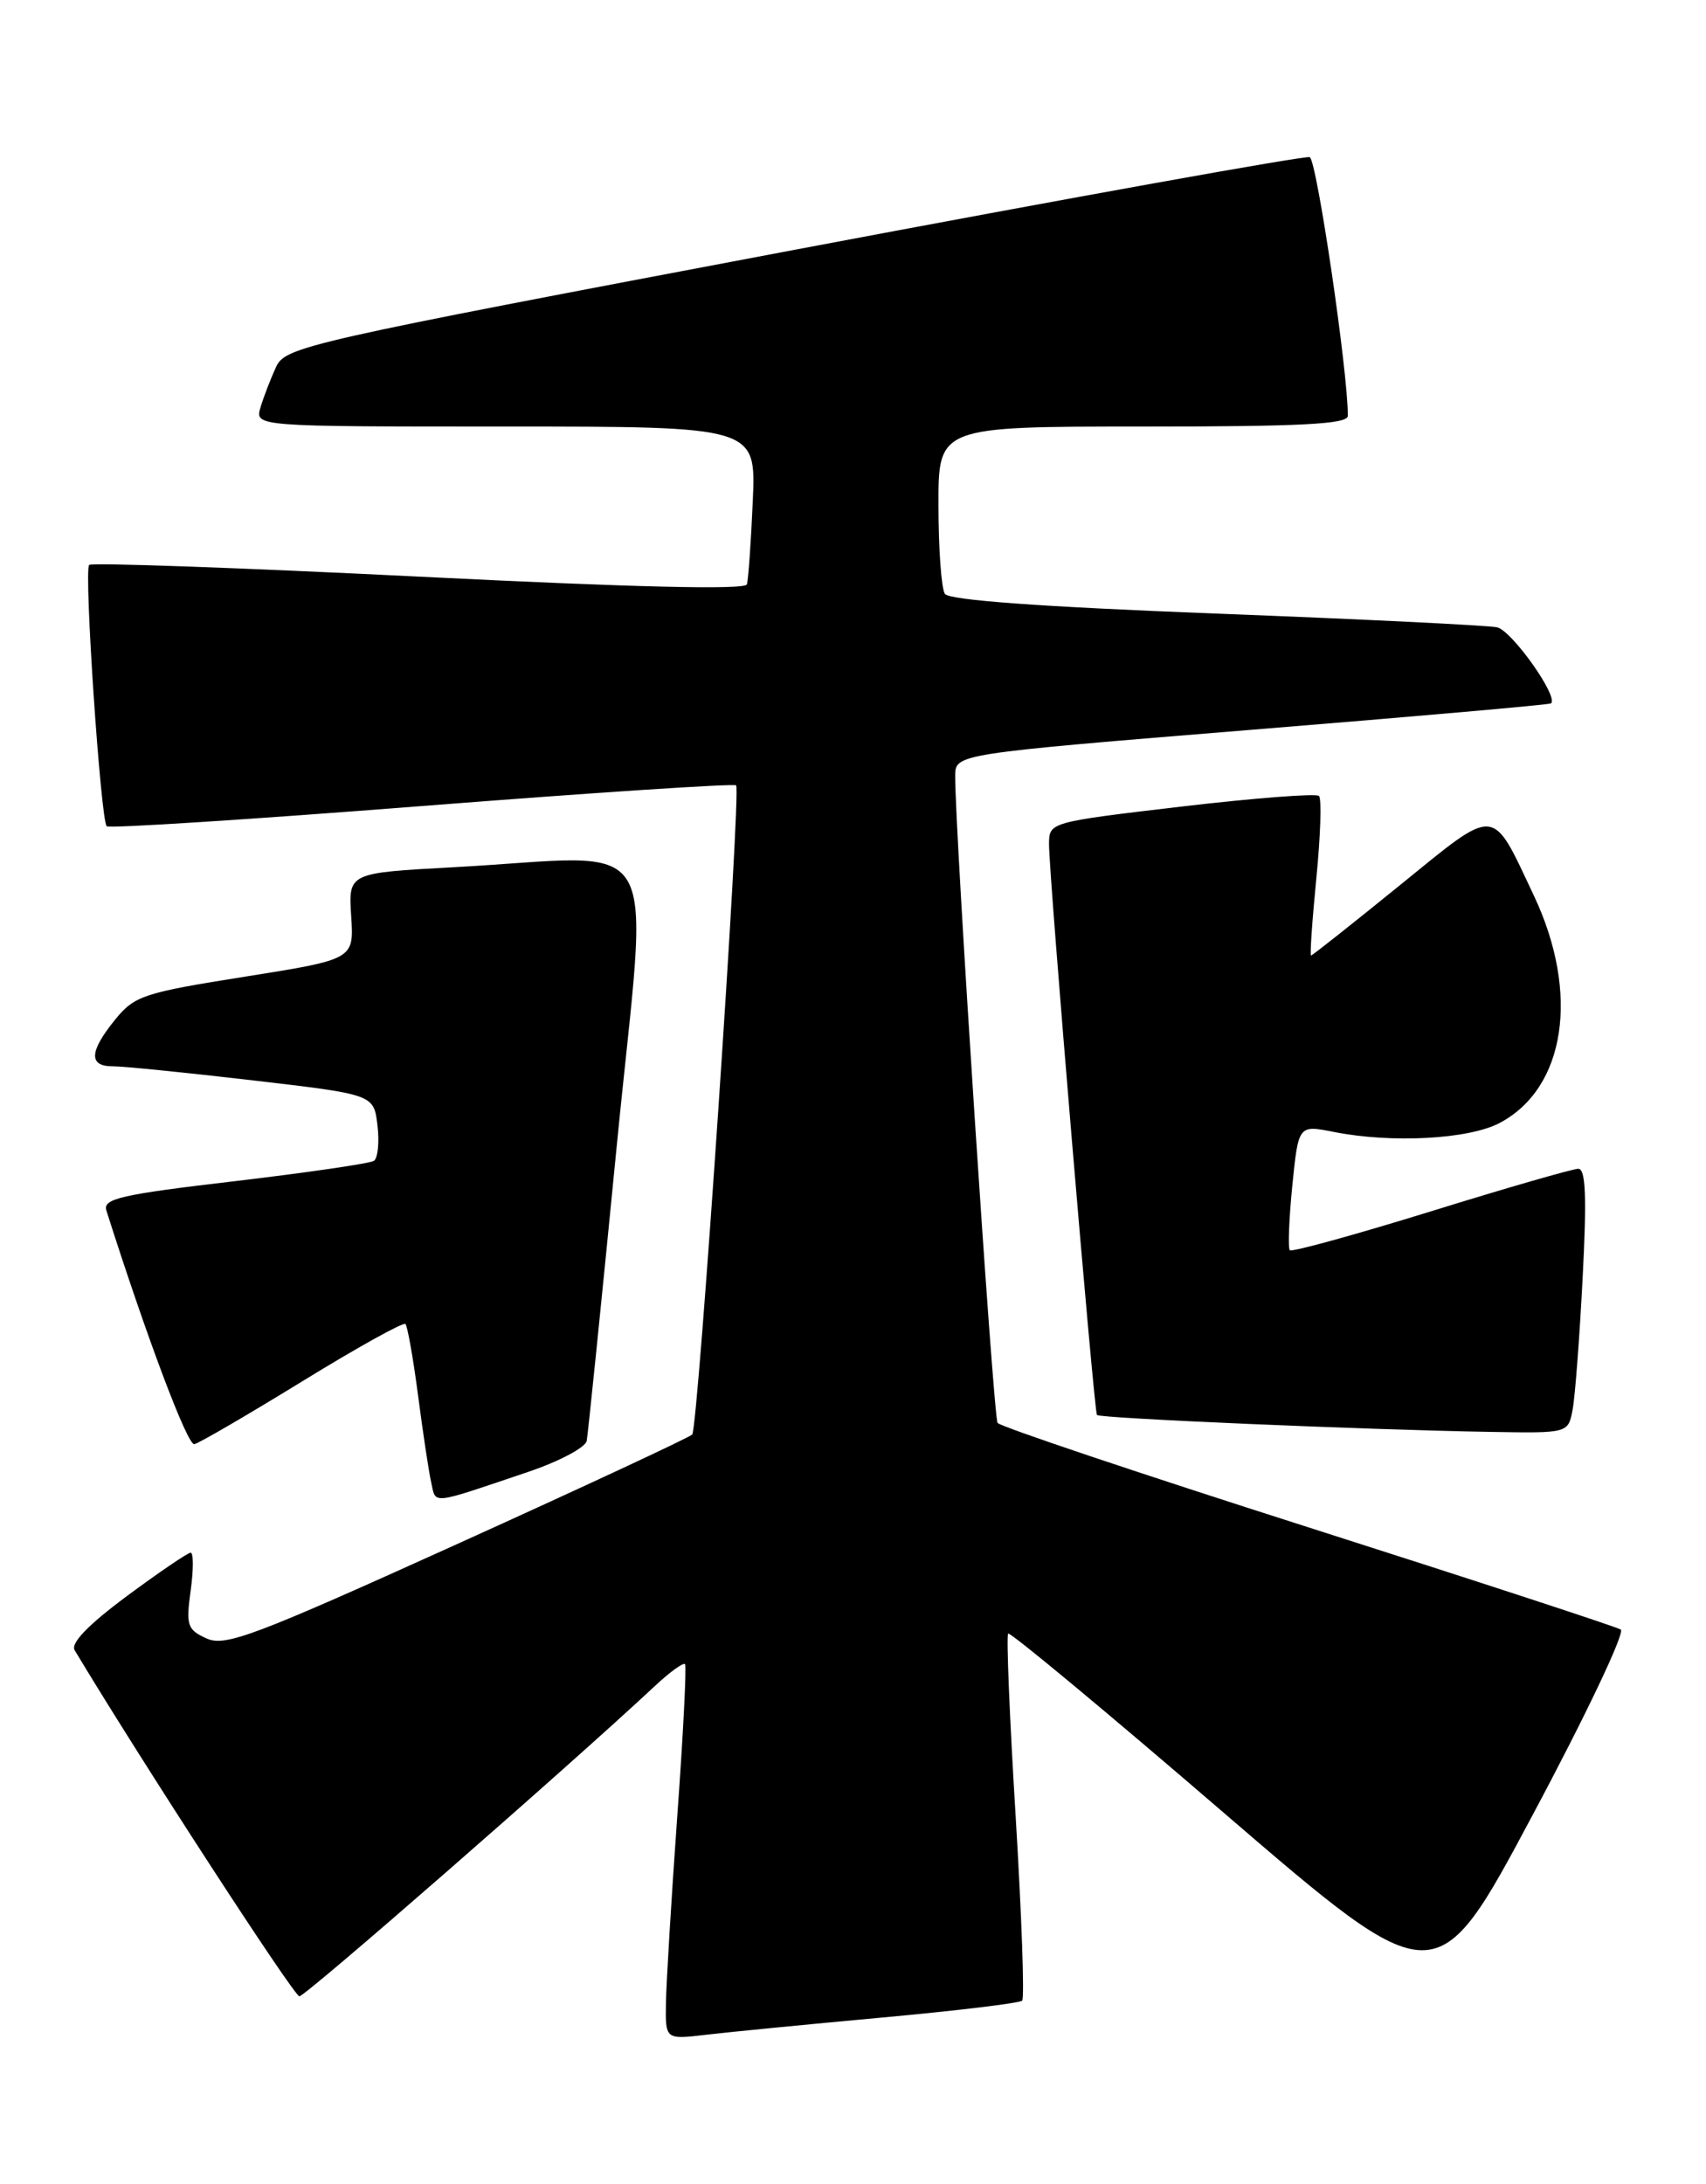 <?xml version="1.0" encoding="UTF-8" standalone="no"?>
<!DOCTYPE svg PUBLIC "-//W3C//DTD SVG 1.1//EN" "http://www.w3.org/Graphics/SVG/1.1/DTD/svg11.dtd" >
<svg xmlns="http://www.w3.org/2000/svg" xmlns:xlink="http://www.w3.org/1999/xlink" version="1.1" viewBox="0 0 200 256">
 <g >
 <path fill="currentColor"
d=" M 103.40 236.49 C 112.15 235.69 119.54 234.80 119.83 234.51 C 120.12 234.22 119.77 224.51 119.07 212.93 C 118.36 201.36 117.96 191.70 118.19 191.48 C 118.41 191.26 129.79 200.71 143.48 212.50 C 168.38 233.92 168.38 233.92 179.67 212.76 C 185.89 201.12 190.54 191.33 190.01 191.01 C 189.48 190.68 172.95 185.27 153.27 178.99 C 133.60 172.71 117.25 167.22 116.95 166.79 C 116.45 166.09 111.93 97.07 111.98 90.93 C 112.00 88.37 112.00 88.37 146.75 85.54 C 165.86 83.99 181.65 82.60 181.83 82.45 C 182.75 81.68 177.22 73.89 175.50 73.53 C 174.40 73.30 159.55 72.57 142.50 71.92 C 122.07 71.13 111.25 70.35 110.77 69.61 C 110.36 69.00 110.02 64.34 110.02 59.25 C 110.00 50.00 110.00 50.00 134.00 50.00 C 152.53 50.00 158.00 49.72 158.01 48.75 C 158.04 43.65 154.36 18.70 153.54 18.42 C 152.97 18.23 125.73 23.13 93.00 29.31 C 35.61 40.15 33.46 40.64 32.36 43.02 C 31.73 44.39 30.91 46.51 30.54 47.75 C 29.87 50.00 29.87 50.00 59.25 50.00 C 88.64 50.00 88.64 50.00 88.25 58.75 C 88.04 63.56 87.73 67.95 87.56 68.50 C 87.36 69.16 74.13 68.84 49.12 67.59 C 28.14 66.55 10.74 65.93 10.45 66.22 C 9.82 66.84 11.80 96.13 12.51 96.85 C 12.78 97.12 29.42 96.05 49.48 94.48 C 69.54 92.91 86.11 91.82 86.30 92.06 C 86.89 92.81 81.84 167.46 81.15 168.15 C 80.79 168.51 68.39 174.29 53.59 180.99 C 29.73 191.79 26.40 193.05 24.21 192.05 C 21.96 191.03 21.79 190.52 22.35 186.46 C 22.69 184.01 22.69 182.00 22.35 182.00 C 22.02 182.00 18.65 184.29 14.87 187.09 C 10.33 190.46 8.26 192.61 8.75 193.43 C 16.41 206.19 34.47 234.00 35.10 234.00 C 35.81 234.00 66.53 207.19 76.74 197.66 C 78.51 196.00 80.12 194.83 80.31 195.07 C 80.50 195.31 80.09 203.38 79.39 213.00 C 78.70 222.62 78.11 232.43 78.07 234.78 C 78.00 239.07 78.00 239.07 82.75 238.51 C 85.36 238.20 94.66 237.29 103.40 236.49 Z  M 61.83 172.56 C 65.50 171.33 68.62 169.68 68.78 168.90 C 68.93 168.13 70.52 152.53 72.31 134.25 C 76.03 96.36 78.35 100.30 53.08 101.66 C 40.84 102.32 40.84 102.32 41.17 107.39 C 41.50 112.45 41.50 112.45 28.73 114.48 C 16.86 116.36 15.78 116.71 13.51 119.50 C 10.45 123.27 10.36 125.00 13.25 124.99 C 14.49 124.99 21.87 125.73 29.66 126.64 C 43.82 128.29 43.82 128.29 44.25 131.90 C 44.49 133.88 44.30 135.76 43.83 136.07 C 43.36 136.38 36.00 137.45 27.46 138.46 C 14.14 140.02 12.03 140.51 12.47 141.89 C 17.20 156.76 21.98 169.45 22.78 169.28 C 23.35 169.16 29.04 165.84 35.44 161.91 C 41.85 157.97 47.28 154.95 47.53 155.19 C 47.77 155.44 48.44 159.21 49.01 163.57 C 49.58 167.93 50.27 172.54 50.56 173.81 C 51.12 176.35 50.38 176.43 61.83 172.56 Z  M 184.36 165.25 C 184.65 163.74 185.18 156.76 185.54 149.75 C 186.03 140.30 185.90 137.00 185.03 137.00 C 184.39 137.00 176.61 139.24 167.75 141.99 C 158.89 144.73 151.45 146.78 151.21 146.55 C 150.98 146.31 151.11 142.91 151.50 138.99 C 152.22 131.86 152.22 131.86 156.36 132.68 C 163.16 134.03 172.18 133.54 175.79 131.64 C 183.54 127.56 185.23 116.44 179.83 105.00 C 174.80 94.35 175.62 94.42 164.09 103.78 C 158.52 108.30 153.85 112.00 153.70 112.00 C 153.55 112.00 153.83 107.92 154.32 102.94 C 154.81 97.96 154.95 93.62 154.63 93.30 C 154.31 92.98 147.07 93.54 138.53 94.54 C 123.01 96.37 123.00 96.37 122.98 98.93 C 122.96 102.46 128.25 165.41 128.60 165.86 C 128.91 166.25 159.99 167.59 174.67 167.84 C 183.84 168.00 183.84 168.00 184.36 165.25 Z "/>
</g>
</svg>